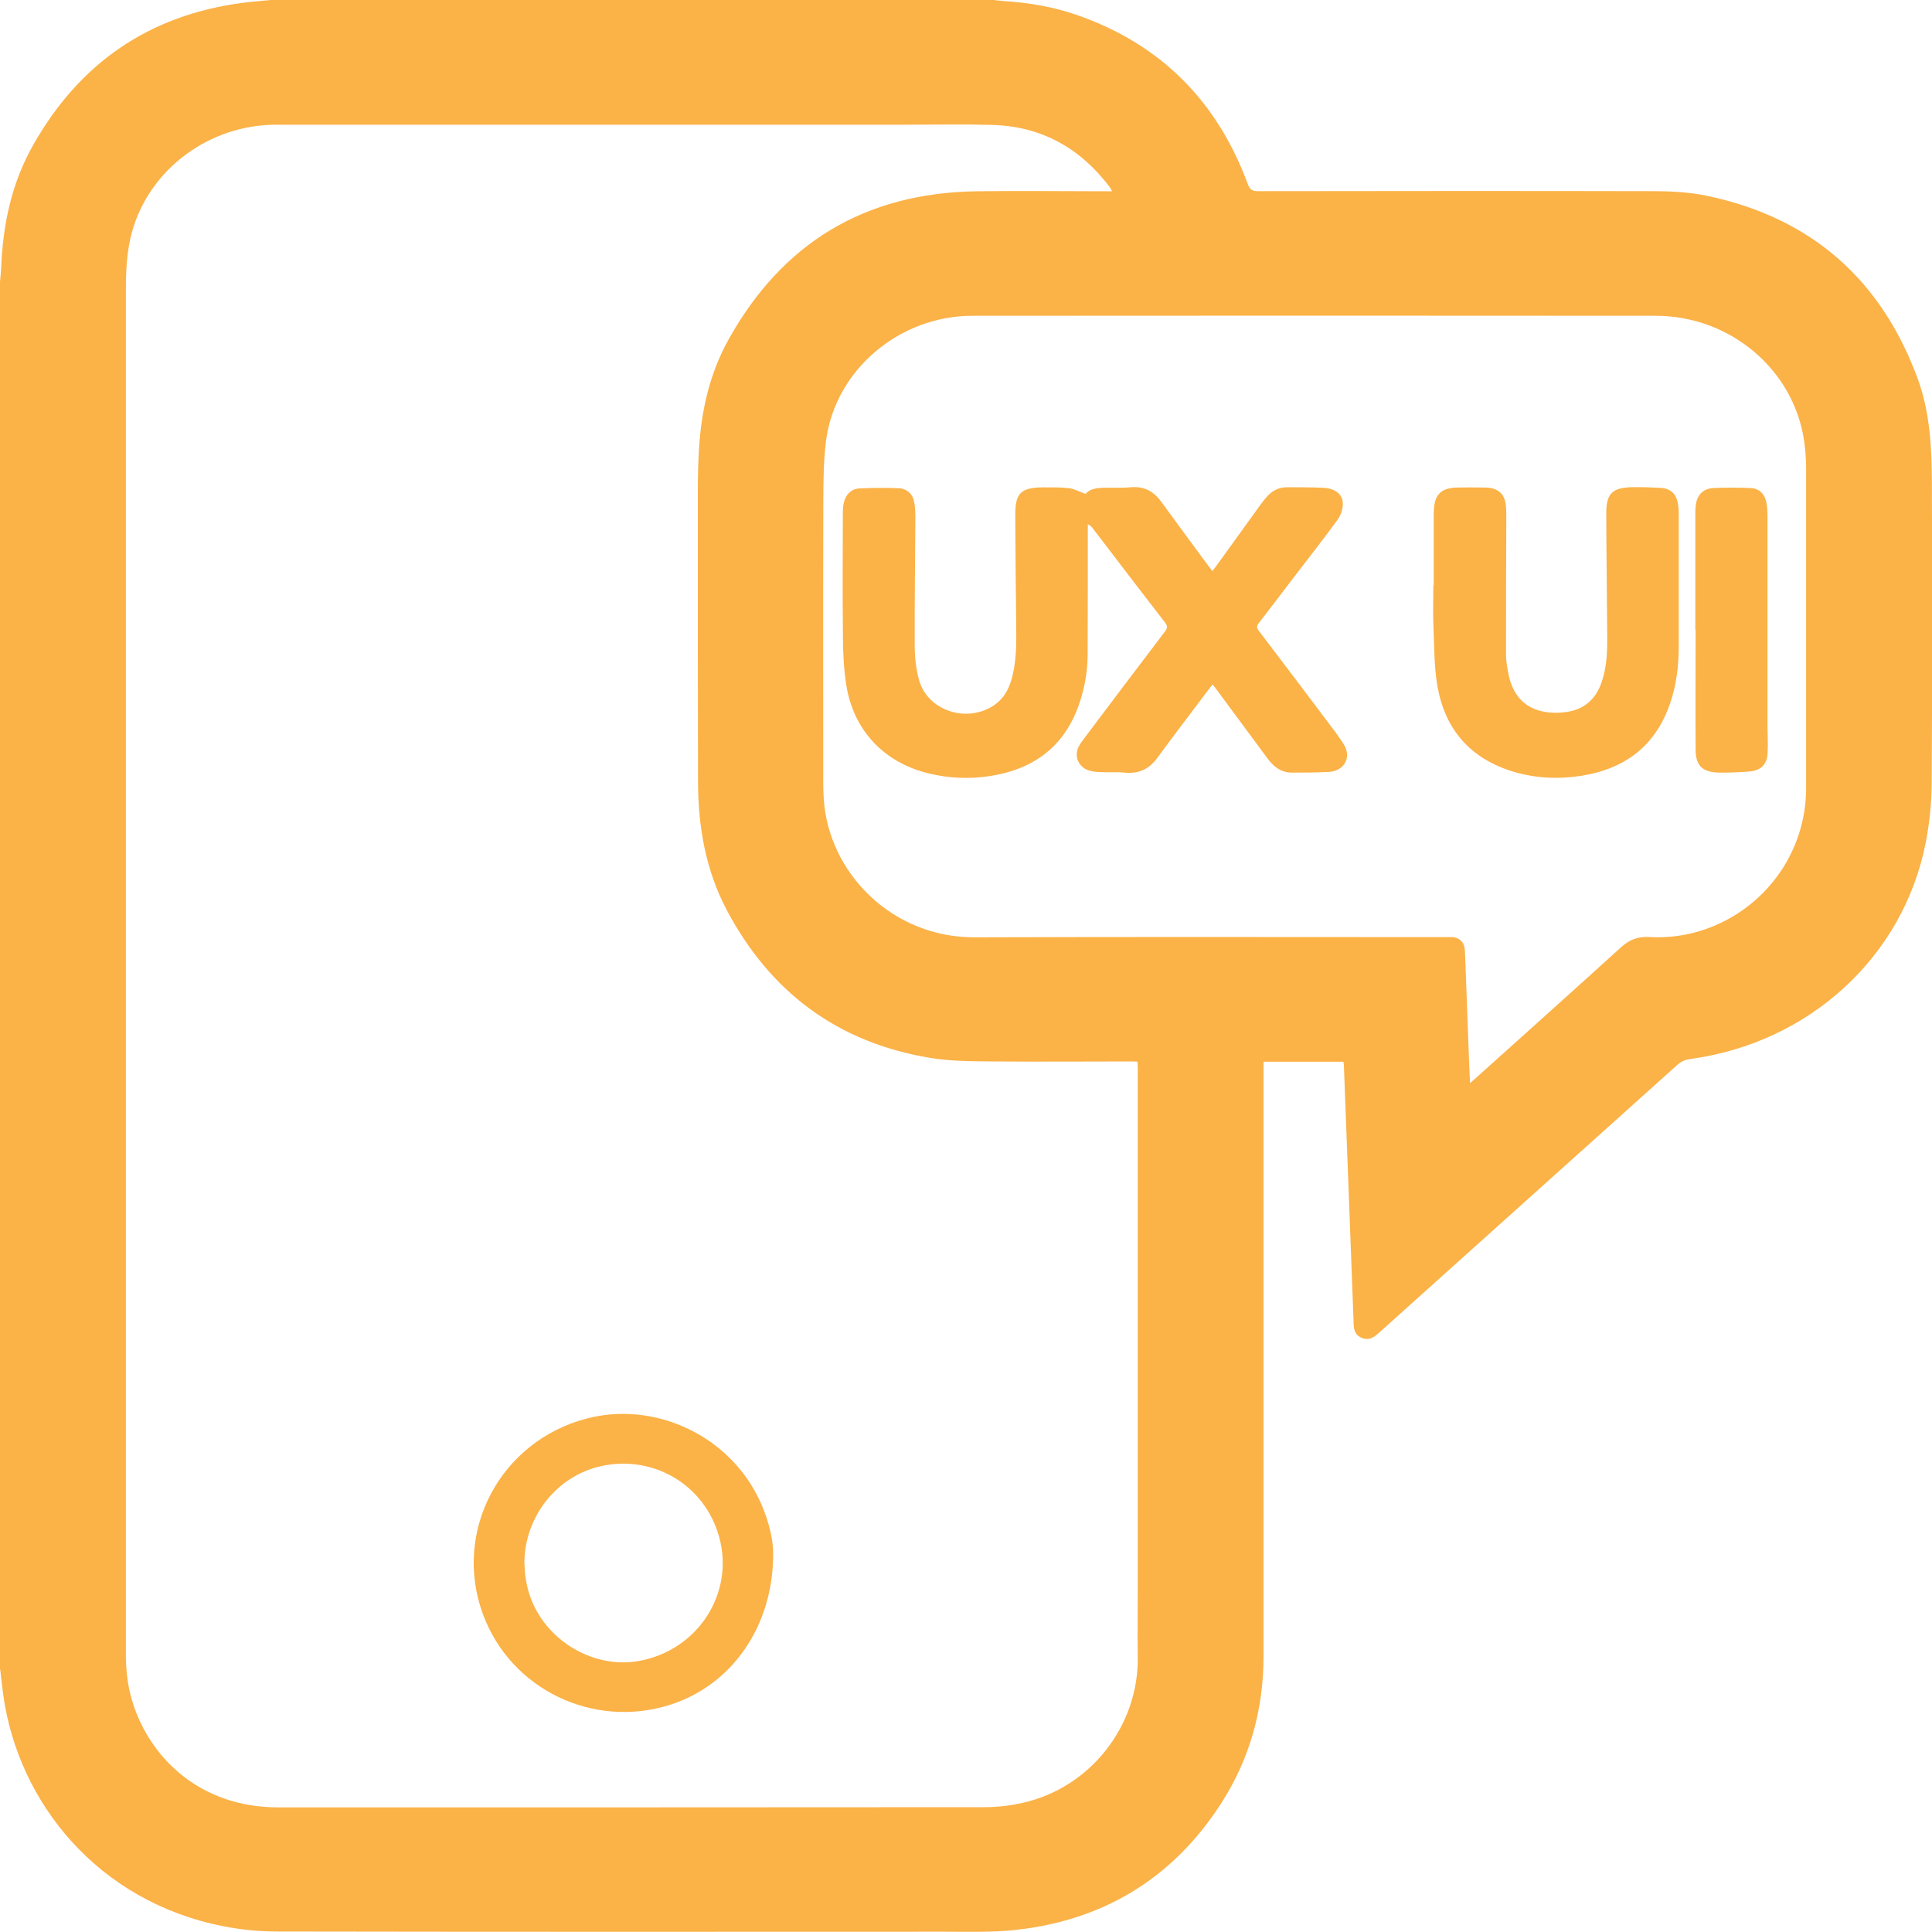 <?xml version="1.0" encoding="UTF-8"?>
<svg id="Layer_1" data-name="Layer 1" xmlns="http://www.w3.org/2000/svg" viewBox="0 0 200 200">
  <defs>
    <style>
      .cls-1 {
        fill: #fbb247;
      }
    </style>
  </defs>
  <path class="cls-1" d="M0,172.83c0-47.89,0-95.78,0-143.66,.04-.48,.1-.96,.12-1.44,.18-4.5,1.08-8.82,3.36-12.8C8.21,6.62,15.32,1.57,25.15,.29,26.11,.17,27.07,.1,28.03,0c24.94,0,49.89,0,74.83,0,.3,.03,.6,.08,.91,.1,2.61,.16,5.18,.58,7.65,1.43,8.85,3.06,14.62,9.06,17.75,17.52,.21,.58,.46,.74,1.09,.74,13.64-.02,27.28-.03,40.92,0,1.88,0,3.8,.11,5.62,.5,10.87,2.31,17.96,8.79,21.68,18.8,1.31,3.52,1.5,7.24,1.51,10.95,.03,10.33,.04,20.66-.02,30.99-.01,2.05-.22,4.14-.61,6.15-2.3,11.85-12.05,20.78-24.39,22.45-.55,.07-.96,.27-1.36,.63-10.32,9.27-20.64,18.53-30.96,27.8-.48,.43-.99,.71-1.65,.45-.66-.25-.85-.78-.87-1.42-.04-1.27-.09-2.53-.14-3.8-.29-7.67-.58-15.34-.87-23,0-.13-.04-.26-.05-.38h-8.27v.75c0,20.26,0,40.52,0,60.79,0,5.53-1.43,10.7-4.48,15.38-4.93,7.56-12.01,11.96-21.22,12.96-2.42,.26-4.88,.18-7.32,.18-23,.01-46,.02-69.01-.02-1.89,0-3.82-.18-5.67-.55-12.94-2.55-21.19-12.74-22.76-23.91-.12-.89-.22-1.79-.32-2.68ZM115.12,19.78c-.13-.21-.18-.32-.25-.42-3.02-4-7.03-6.3-12.21-6.43-2.94-.08-5.89-.02-8.84-.02-21.74,0-43.49,0-65.23,0-6.95,0-13.15,4.63-14.93,11.12-.55,2-.63,4.04-.63,6.1,0,47.09,0,94.18,0,141.26,0,.93,.08,1.88,.22,2.8,1,6.2,6.27,12.91,15.55,12.91,24.33,0,48.66,0,73-.02,1.37,0,2.77-.15,4.11-.46,6.99-1.58,11.98-7.99,11.87-15.1-.03-2.29,0-4.58,0-6.88,0-18.06,0-36.11,0-54.17,0-.18-.02-.37-.03-.57-.19-.01-.33-.02-.47-.02-4.82,0-9.63,.04-14.45,0-2.17-.02-4.37-.01-6.5-.36-9.71-1.6-16.63-6.89-21.09-15.3-2.21-4.18-2.97-8.68-2.98-13.31-.03-10.02-.02-20.04-.02-30.05,0-1.46,.03-2.92,.12-4.37,.24-3.99,1.1-7.85,3.09-11.4,5.52-9.87,14.01-15.14,25.72-15.29,4.4-.06,8.81,0,13.21,0,.21,0,.42,0,.74,0Zm37.05,92.34c.25-.21,.4-.33,.54-.46,5.04-4.53,10.09-9.05,15.1-13.6,.85-.77,1.73-1.13,2.9-1.06,1.84,.1,3.66-.11,5.42-.67,6.46-2.06,10.84-7.99,10.84-14.74,0-11.04,0-22.08,0-33.12,0-.95-.08-1.91-.21-2.85-1.09-7.37-7.65-12.93-15.37-12.93-23.57-.02-47.15-.02-70.72,0-7.58,0-14.18,5.61-15.15,12.87-.27,2.06-.28,4.15-.29,6.23-.03,9.67-.01,19.34-.01,29.01,0,.61,.01,1.22,.05,1.82,.45,7.69,7.04,14.44,15.62,14.41,16.3-.06,32.59-.02,48.89-.02,.2,0,.4,0,.59,0,.66,.05,1.14,.47,1.24,1.1,.04,.27,.05,.55,.06,.83,.12,3.31,.24,6.63,.37,9.94,.04,1.04,.08,2.07,.13,3.23Z"/>
  <path class="cls-1" d="M80.04,160.8c.02,7.62-4.34,13.67-10.68,15.68-7.96,2.53-16.49-1.6-19.36-9.36-3.17-8.58,1.77-17.92,10.72-20.27,6.81-1.78,14.22,1.49,17.56,7.76,1.18,2.22,1.76,4.58,1.76,6.19Zm-25.75,1.02c.03,.42,.03,.84,.08,1.25,.07,.51,.17,1.03,.3,1.53,1.33,4.91,6.48,8.21,11.43,7.35,6.12-1.07,9.98-7.02,8.34-12.87-1.5-5.37-6.8-8.52-12.25-7.3-4.58,1.03-7.89,5.24-7.91,10.04Z"/>
  <path class="cls-1" d="M125.53,70.86c-.16,.19-.27,.32-.37,.46-1.79,2.37-3.59,4.73-5.35,7.13-.85,1.17-1.93,1.68-3.41,1.53-.84-.08-1.69-.01-2.53-.05-.42-.02-.87-.06-1.26-.21-1.01-.39-1.42-1.48-.95-2.42,.15-.29,.35-.57,.55-.83,2.79-3.71,5.58-7.41,8.39-11.1,.27-.35,.28-.58,0-.93-2.52-3.25-5.01-6.52-7.51-9.79-.11-.14-.24-.28-.48-.38,0,.2,0,.4,0,.6,0,4.31,0,8.61-.02,12.92-.01,1.73-.3,3.42-.87,5.07-1.48,4.32-4.6,6.75-9.2,7.47-2.12,.33-4.23,.25-6.31-.25-4.71-1.11-7.9-4.5-8.62-9.27-.24-1.59-.32-3.21-.33-4.82-.05-4.31-.02-8.61-.01-12.92,0-.38,.03-.77,.13-1.13,.22-.8,.76-1.34,1.62-1.38,1.32-.06,2.66-.08,3.98-.02,.99,.05,1.55,.64,1.69,1.6,.06,.43,.09,.86,.09,1.3-.02,4.46-.09,8.92-.07,13.38,0,1.19,.13,2.41,.44,3.55,.88,3.2,4.94,4.54,7.77,2.64,.96-.65,1.49-1.58,1.8-2.64,.53-1.83,.52-3.7,.5-5.58-.04-3.84-.09-7.67-.1-11.51,0-2.25,.59-2.81,2.9-2.83,.9,0,1.8-.02,2.69,.09,.54,.07,1.04,.36,1.68,.59,.57-.66,1.53-.65,2.49-.64,.74,0,1.47,.02,2.21-.05,1.36-.12,2.35,.42,3.12,1.47,1.63,2.24,3.28,4.47,4.93,6.71,.11,.15,.23,.3,.39,.49,.14-.19,.26-.33,.37-.48,1.51-2.09,3.02-4.19,4.53-6.28,.27-.37,.55-.73,.86-1.06,.52-.55,1.18-.85,1.96-.85,1.22,0,2.44,0,3.66,.05,1.32,.05,2.12,.65,2.12,1.69,0,.53-.21,1.15-.52,1.59-1.48,2.03-3.03,4.01-4.56,6-1.21,1.58-2.4,3.17-3.62,4.73-.23,.3-.24,.49,0,.8,2.47,3.24,4.93,6.5,7.38,9.76,.5,.66,1,1.32,1.43,2.02,.82,1.33,.03,2.75-1.57,2.83-1.27,.07-2.55,.07-3.82,.07-1.16,0-1.92-.65-2.55-1.51-1.74-2.36-3.49-4.72-5.23-7.07-.11-.15-.23-.3-.4-.52Z"/>
  <path class="cls-1" d="M148.42,60.61c0-2.46,0-4.93,0-7.39,0-.17,.01-.35,.02-.52,.09-1.53,.79-2.19,2.37-2.23,.99-.02,1.98-.02,2.96,0,1.35,.03,2.04,.69,2.13,1.99,.04,.54,.03,1.08,.03,1.61-.01,4.55-.04,9.1-.03,13.64,0,.76,.14,1.52,.3,2.27,.76,3.4,3.47,4.06,5.92,3.73,1.8-.24,2.99-1.25,3.61-2.9,.57-1.53,.66-3.12,.65-4.72-.02-4.32-.09-8.64-.1-12.97,0-2.06,.64-2.66,2.78-2.69,.93-.01,1.87,.02,2.8,.07,1.02,.05,1.63,.57,1.82,1.54,.07,.34,.1,.69,.1,1.03,0,4.64,0,9.27,0,13.91,0,1.97-.24,3.92-.88,5.8-1.47,4.34-4.58,6.8-9.21,7.53-2.38,.37-4.74,.26-7.04-.43-4.5-1.36-7.06-4.42-7.84-8.81-.36-2.04-.33-4.14-.42-6.22-.06-1.4-.01-2.81-.01-4.22Z"/>
  <path class="cls-1" d="M175.5,65.22c0-4.06,0-8.12,0-12.19,0-.28,.02-.56,.06-.83,.16-1,.78-1.63,1.82-1.68,1.27-.06,2.55-.05,3.82,0,.9,.04,1.48,.6,1.65,1.47,.09,.47,.12,.97,.12,1.45,0,7.19,0,14.37,0,21.56,0,.99,.07,1.98,.01,2.97-.06,1.19-.71,1.81-1.93,1.9-1.02,.08-2.05,.12-3.07,.11-1.72-.03-2.44-.7-2.45-2.37-.03-4.13,0-8.26,0-12.39,0,0-.02,0-.02,0Z"/>
</svg>